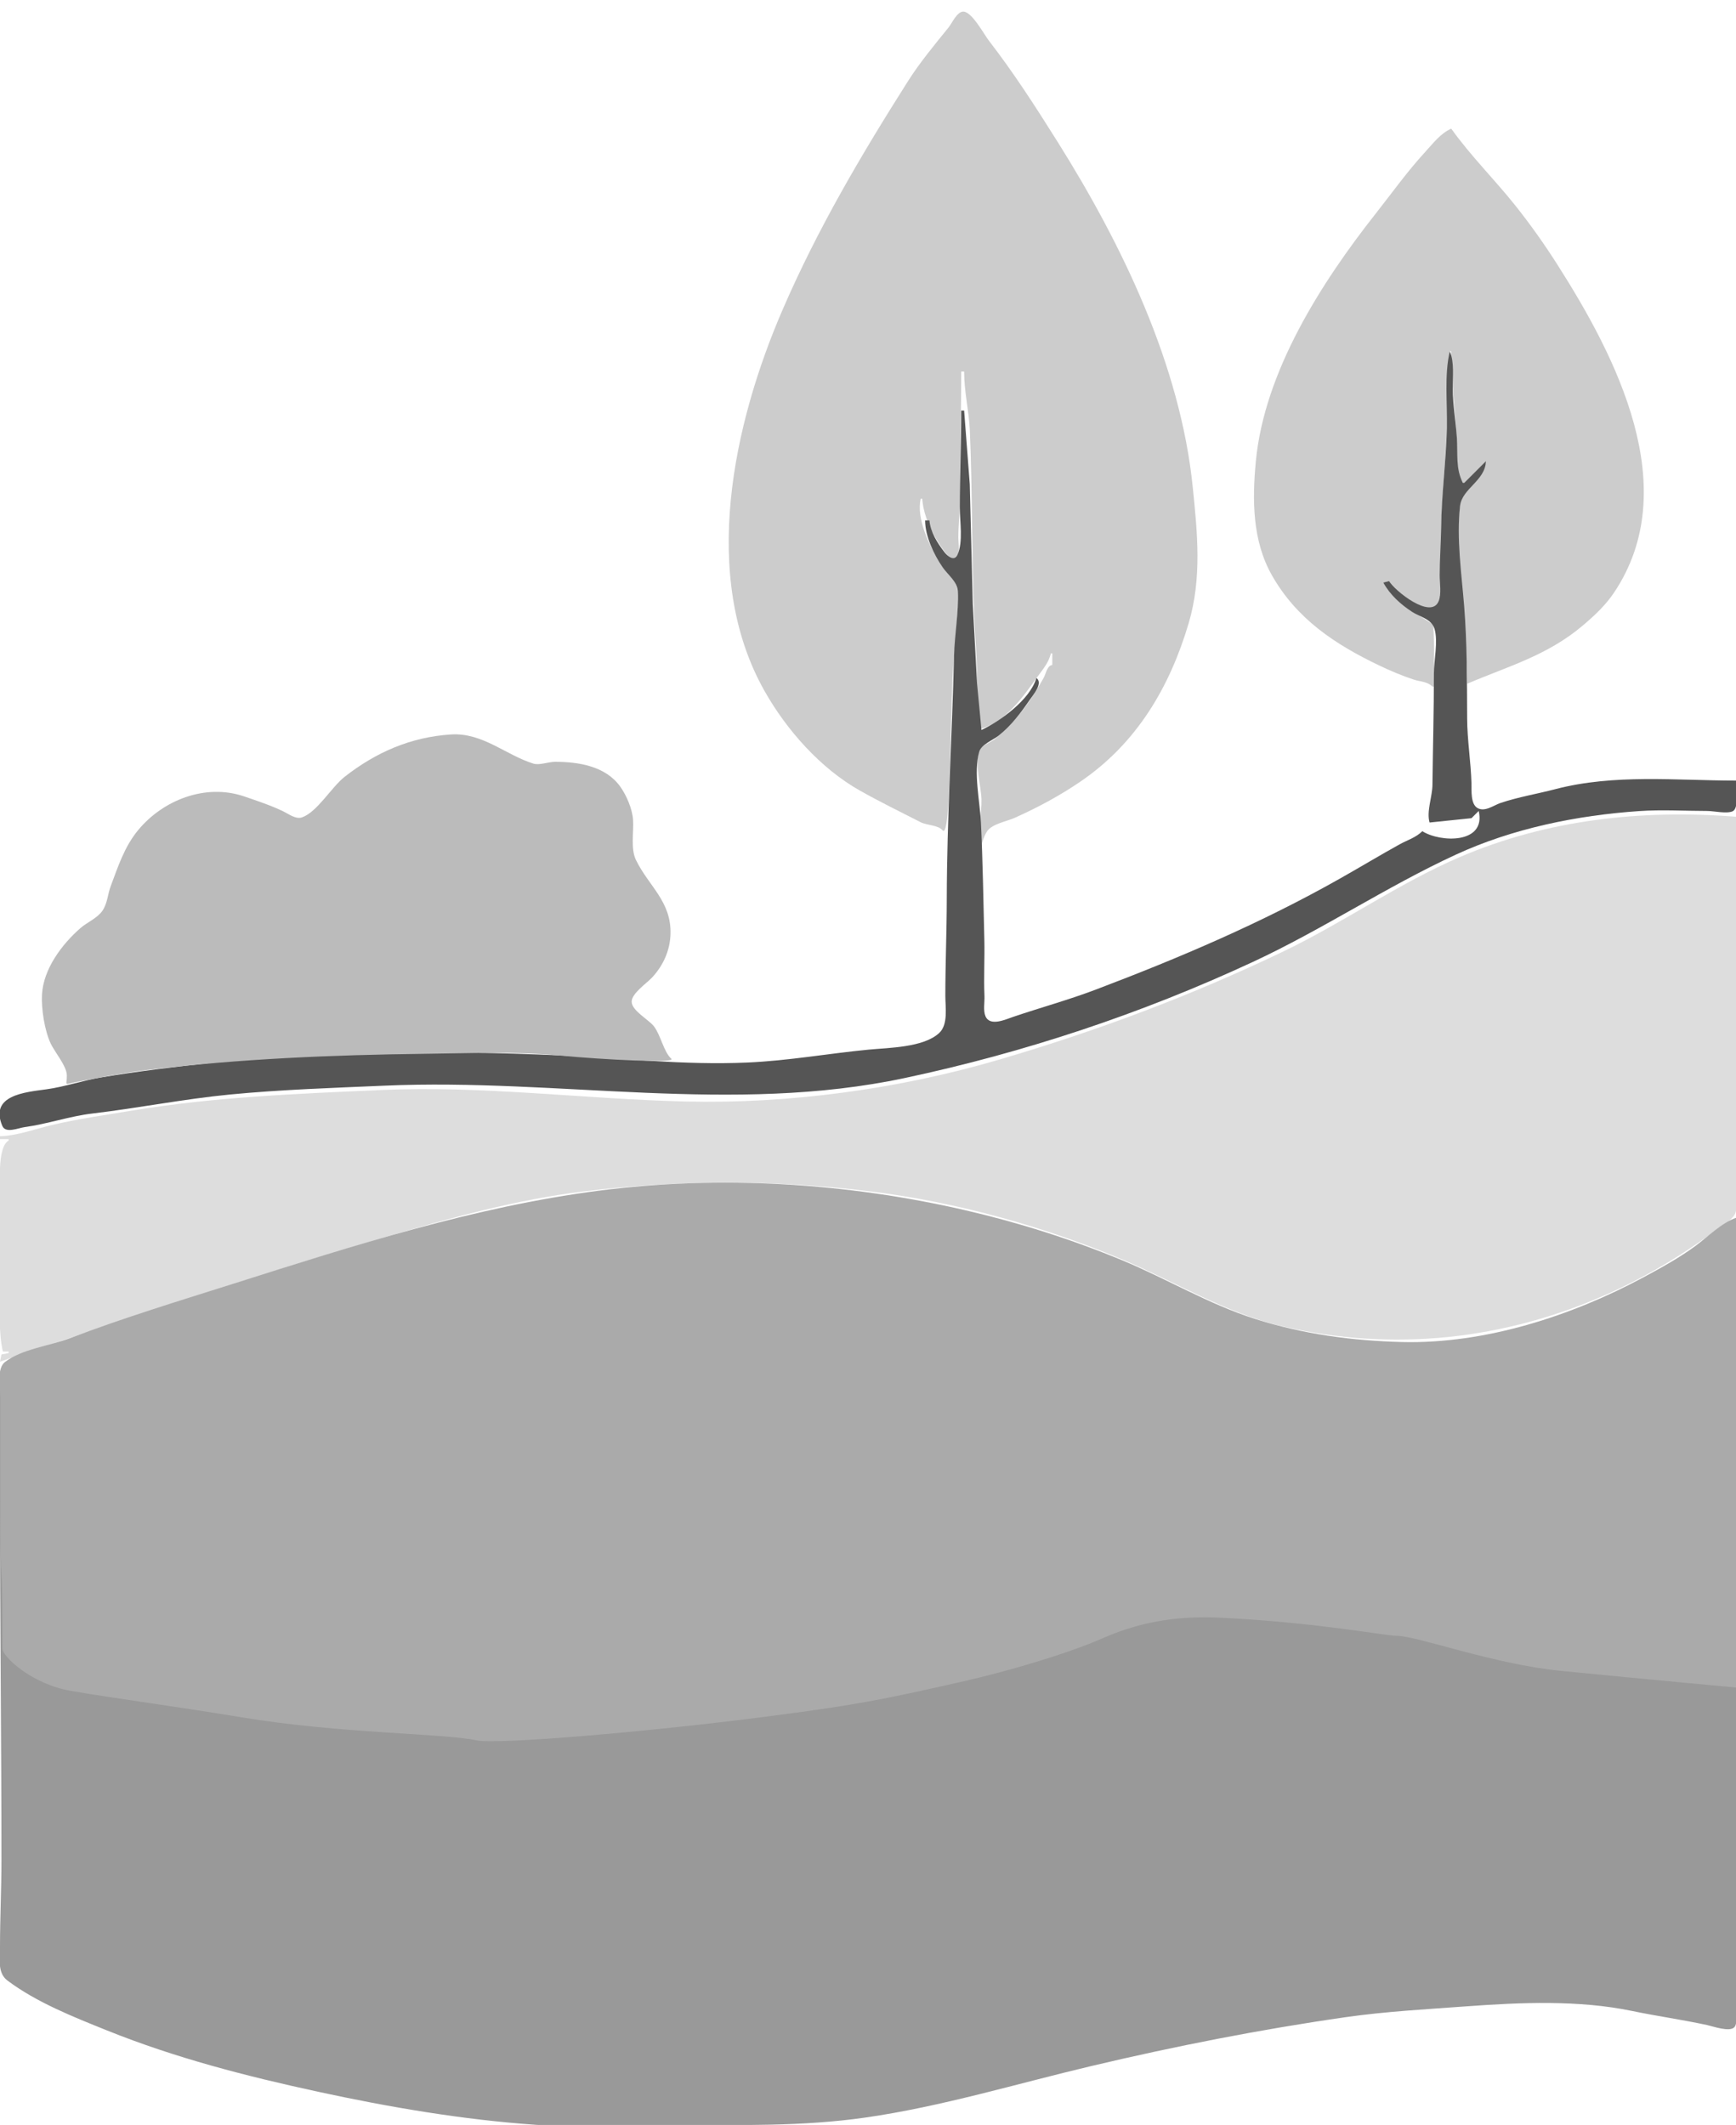 <?xml version="1.0" encoding="utf-8"?>
<svg width="1201" height="1470" xmlns="http://www.w3.org/2000/svg">
  <path style="fill:#cccccc; stroke:none;" d="M 652.002 574.314 C 657.329 580.781 656.836 519.323 659.039 469 C 659.9 449.346 663.155 428.582 662.502 409 C 662.259 401.723 654.319 395.808 650.658 390 C 643.288 378.306 633.687 358.915 637 345 L 638 345 C 638.924 356.706 644.369 368.343 650.953 378 C 652.526 380.307 659.166 391.149 662.397 384.678 C 664.06 381.347 663 375.633 663 372 C 663 363.279 663.999 354.696 664 346 C 664.002 316.274 665 286.705 665 257 L 667 257 C 667 271.038 670.354 284.14 670.961 298 C 672.827 340.633 672.095 383.39 673.961 426 C 674.628 441.252 675.976 456.764 676 472 C 676.016 481.974 674.6 494.857 679 504 C 695.714 499.174 707.43 482.534 717.012 469.13 C 720.899 463.694 725.54 458.642 727 452 L 728 452 L 728 460 C 724.359 460.495 723.685 465.917 721.986 469 C 717.607 476.949 712.592 484.857 706.982 491.982 C 701.297 499.2 695.219 505.679 688 511.389 C 685.006 513.757 679.204 515.537 677.63 519.153 C 673.83 527.877 678.829 543.62 678.995 553 C 679.164 562.488 677.037 571.7 677.037 581 C 677.037 600.302 677.647 582.889 682.858 575.109 C 686.338 569.913 696.471 568.241 702 565.755 C 718.073 558.529 732.798 550.672 747.424 540.711 C 786.489 514.105 809.329 475.215 822.381 431 C 831.598 399.78 828.375 368.541 825.169 337 C 816.583 252.538 776.303 169.146 731.414 97.715 C 716.416 73.85 701.29 50.323 684.039 28.004 C 680.718 23.707 672.023 7.407 666.076 8.037 C 661.869 8.482 658.617 16.05 656.232 19 C 646.641 30.864 636.417 43.136 628.255 56 C 595.817 107.121 565.611 158.374 541.525 214 C 507.368 292.887 484.05 398.568 528.914 478 C 544.179 505.028 567.635 531.59 595 546.97 C 608.89 554.777 622.861 561.622 637 568.822 C 641.183 570.952 649.081 570.769 652.002 574.314 Z"/>
  <path style="fill:#cccccc; stroke:none;" d="M991 475L992 475L992.17 449L991.682 432.21L978 423.316L957 403L961 402C963.931 409.765 976.529 416.633 984 419.61C988.266 421.309 994.037 421.117 995.566 415.945C999.898 401.299 996.639 380.331 997.015 365C997.561 342.676 999.983 320.321 1000.96 298C1001.75 280.017 999.712 260.708 1003 243L1004 243C1004.06 263.363 1006.52 283.708 1007.91 304C1008.61 314.147 1006.06 325.045 1012 334L1013 334L1028 319C1027.06 331.921 1011.41 337.377 1010.11 349C1005.53 389.949 1015 431.999 1015 473C1043.68 460.769 1070.39 453.536 1095 432.725C1103.05 425.92 1110.68 418.814 1116.59 410C1165.12 337.717 1118.07 246.743 1077.39 183C1068.38 168.871 1058.68 155.146 1048.19 142C1033.96 124.167 1017.18 107.516 1004 89C996.509 92.339 991.524 99.093 986.086 105C973.647 118.51 963.113 133.346 951.78 147.715C914.033 195.578 874.75 257.052 868.83 319C866.289 345.599 866.303 374.021 879.951 398C897.15 428.221 923.448 445.624 954 460.279C961.665 463.956 969.908 467.441 978 470.11C982.654 471.645 987.462 471.373 991 475z"/>
  <path style="fill:#555555; stroke:none;" d="M1003 243C999.102 259.374 1001.4 279.159 1000.99 296C1000.42 319.005 997.277 342.003 997.004 365C996.873 376.023 996.001 387.017 996 398C996 403.363 997.338 410.911 995.258 415.945C989.935 428.826 964.781 408.564 961 402L957 403C961.595 411.42 968.998 418.105 977 423.316C982.255 426.737 990.418 428.213 992.427 435.015C995.019 443.785 992 456.745 992 466C992 491.659 991.292 517.296 990.996 543C990.901 551.242 986.763 561.345 989 569L1018 566L1023 561C1028.27 583.949 996.393 582.899 984 575C979.454 579.484 973.711 581.09 968.286 584.095C954.427 591.771 940.805 599.987 926.999 607.784C872.497 638.565 816.249 662.536 758 684.611C739.199 691.736 720.012 696.981 701 703.421C695.724 705.209 684.83 710.351 681.742 702.941C680.086 698.967 681.262 693.255 681.075 689C680.504 676.021 681.303 662.987 680.985 650C680.329 623.189 679.896 595.529 678.625 569C677.93 554.499 673.342 534.092 677.434 520.044C678.909 514.981 687.063 511.95 691 508.8C699.643 501.886 706.063 493.344 712.304 484.286C714.869 480.563 721.841 472.54 717 469C712.673 483.912 692.256 498.694 679 505L675.961 473L672.996 418L670.911 335L667 284L665 284C665 306.382 664 328.663 664 351C664 360.536 666.447 374.96 662.397 383.837C660.181 388.695 655.458 384.661 653.429 382.035C648.582 375.761 643.661 368.013 643 360L640 360C640.091 371.052 645.915 383.396 652.13 392.424C655.623 397.5 662.357 402.438 662.641 409C663.285 423.878 660.379 439.121 660.015 454C658.641 510.061 655.09 566.139 655 622C654.964 644.386 654 666.648 654 689C654 696.755 656.086 708.694 649.772 714.586C638.956 724.68 614.971 724.76 601 726.104C572.833 728.813 545.581 733.788 517 735.039C472.847 736.973 429.906 731.962 386 730.039C306.935 726.577 225.622 726.751 147 735.174C121.37 737.919 95.455 741.073 70 745.324C57.093 747.479 44.831 751.825 32 753.576C17.183 755.599 -7.379 757.656 1.603 778.887C3.886 784.281 12.662 780.311 17 779.718C32.791 777.558 48.124 772.161 64 770.286C95.658 766.546 127.133 760.256 159 757.17C194.502 753.732 230.378 752.599 266 751.039C386.433 745.766 506.462 771.16 626 745.741C708.84 728.125 789.923 701.15 866.83 665.407C914.865 643.082 959.117 613.402 1007.09 591.258C1046.56 573.037 1090.96 564.037 1134 561.089C1149.77 560.01 1165.29 560.994 1181 561C1185.68 561.002 1194.52 563.097 1198.68 561.218C1203.34 559.115 1201 544.363 1201 540C1159.59 539.973 1116.77 535.252 1076 545.924C1063.42 549.217 1050.32 551.345 1038 555.509C1033.34 557.086 1027.25 561.911 1022.15 558.968C1017.29 556.162 1018.11 546.787 1017.99 542C1017.59 526.968 1015.07 512.139 1015 497C1014.87 471.092 1014.99 444.926 1012.91 419C1011.1 396.525 1007.57 372.717 1010.11 350C1011.46 337.891 1027.57 332.617 1028 319L1013 334L1012 334C1006.88 323.833 1008.66 313.941 1007.91 303C1007.14 291.745 1005.14 280.267 1005 269C1004.91 260.766 1006.27 250.719 1003 243z"/>
  <path style="fill:#bbbbbb; stroke:none;" d="M 46.252 743.982 C 46.321 751.386 43.585 750.259 53 748.468 C 69.003 745.423 85.887 742.138 102 740.184 C 165.71 732.458 229.66 729.757 294 728.996 C 324.582 728.634 356.505 727.268 387 730.17 C 418.41 733.159 467.866 735.599 464.433 732.436 C 459.048 727.476 457.178 716.213 452.405 710 C 448.853 705.376 437.124 699.246 437.002 693 C 436.89 687.301 447.362 680.225 450.961 676.389 C 458.8 668.031 463.586 657.531 463.871 646 C 464.429 623.481 448.852 613.134 439.959 594.911 C 436.158 587.121 438.535 575.43 437.946 567 C 437.422 559.51 433.392 550.147 429.046 544.089 C 418.888 529.933 400.101 526.993 384 527 C 379.454 527.002 373.17 529.54 369 528.244 C 349.778 522.27 333.891 506.698 312 508.09 C 284.278 509.853 260.186 520.345 238.428 537.366 C 229.44 544.397 219.451 561.735 208.957 565.434 C 204.649 566.953 199.678 563.069 196 561.289 C 187.531 557.193 177.914 554.02 169 550.965 C 142.159 541.768 112.702 553.509 95.555 574.272 C 86.045 585.787 81.767 599.288 76.598 613 C 74.481 618.615 74.391 624.763 70.95 629.907 C 67.462 635.121 60.301 637.967 55.59 642.089 C 42.749 653.323 30.029 670.295 29.043 688 C 28.494 697.864 30.886 713.115 35.12 722 C 37.933 727.903 46.192 737.528 46.252 743.982 Z"/>
  <path style="fill:#dddddd; stroke:none;" d="M0 786L0 788L6 788L6 789C-1.521 793.134 0 815.836 0 824L0 893C0 906.625 -1.05 921.736 2 935L6 935L6 936L1 937L0 942C89.05 911.688 177.762 881.935 268 855.367C311.981 842.417 357.272 829.923 403 824.286C469.255 816.12 536.721 816.036 603 824.286C661.983 831.628 722.295 848.403 777 871.528C813.53 886.969 848.026 908.354 887 917.471C963.579 935.385 1041.37 926.916 1113 894.767C1135.47 884.68 1156.8 872.367 1177 858.246C1184.21 853.208 1193.71 848.075 1199.39 841.289C1202.78 837.243 1201 827.035 1201 822L1201 769L1201 565C1135.92 559.863 1070.49 566.91 1010 592.873C967.597 611.072 929.573 638.146 888 658.114C824.335 688.693 758.714 713.224 691 733.087C621.976 753.334 546.028 763.75 474 761.985C403.951 760.269 334.395 750.957 264 754.039C206.514 756.557 147.842 758.856 91 768.326C72.886 771.344 53.894 774.029 36 778.236C24.555 780.927 11.719 785.75 0 786z"/>
  <path style="fill:#999999; stroke:none;" d="M1201 844C1191.09 847.34 1181.41 857.099 1173 863.335C1161.87 871.589 1149.19 878.553 1137 885.115C1087.14 911.954 1027.15 931.364 970 929.985C935.431 929.152 901.034 924.46 868 913.95C835.976 903.761 806.974 886.174 776 873.348C741.198 858.937 704.679 847.38 668 838.887C585.69 819.829 497.897 814.392 414 825.289C327.824 836.483 244.498 863.232 162 889.406C123.861 901.506 85.417 913.171 48 927.409C34.344 932.605 14.908 934.814 3.228 943.839C-2.556 948.31 0 961.502 0 968L0 1036C0 1119.77 1 1203.24 1 1287C1 1307.02 0 1326.94 0 1347C0 1354.73 -1.915 1364.78 5.105 1370.05C25.293 1385.2 50.767 1395.26 74 1404.6C121.389 1423.66 170.169 1436.21 220 1447.01C269.429 1457.73 320.509 1466.45 371 1469.91C402.683 1472.08 435.236 1470 467 1470C511.268 1470 555.144 1471.17 599 1464.83C651.927 1457.18 703.056 1441.53 755 1429.24C813.075 1415.49 871.887 1403.9 931 1395.43C958.913 1391.43 986.944 1389.97 1015 1387.91C1052.08 1385.19 1092.22 1383.48 1129 1391.12C1146.25 1394.7 1163.82 1397.17 1181 1400.88C1185.03 1401.76 1196.86 1406.02 1199.97 1402.25C1201.92 1399.89 1201 1394.84 1201 1392L1201 1365L1201 1258L1201 844z"/>
  <path style="fill:#aaaaaa; stroke:none;" d="M 1201.167 842.409 C 1191.257 845.749 1181.577 855.508 1173.167 861.744 C 1162.037 869.998 1149.357 876.962 1137.167 883.524 C 1087.307 910.363 1027.317 929.773 970.167 928.394 C 935.598 927.561 901.201 922.869 868.167 912.359 C 836.143 902.17 807.141 884.583 776.167 871.757 C 741.365 857.346 704.846 845.789 668.167 837.296 C 585.857 818.238 498.064 812.801 414.167 823.698 C 327.991 834.892 244.665 861.641 162.167 887.815 C 124.028 899.915 85.584 911.58 48.167 925.818 C 34.511 931.014 15.075 933.223 3.395 942.248 C -2.389 946.719 0.167 959.911 0.167 966.409 L 0.167 1034.409 C 0.167 1118.179 1.698 1056.804 1.698 1140.564 C 1.698 1145.685 21.342 1164.942 49.218 1169.735 C 80.519 1175.116 123.947 1180.816 167.274 1188.017 C 235.582 1199.37 306.887 1198.992 329.656 1203.927 C 343.952 1207.027 450.14 1197.857 527.845 1187.808 C 590.648 1179.686 607.714 1176.524 668.713 1162.597 C 694.607 1156.685 736.894 1144.717 763.433 1133.056 C 792.379 1120.337 819.367 1117.878 844.473 1119.101 C 911.289 1122.356 958.194 1131.575 965.911 1131.598 C 980.981 1131.643 1032.434 1151.229 1080.561 1155.941 C 1148.377 1162.58 1201.167 1167.403 1201.167 1167.403 L 1201.167 842.409 Z"/>
</svg>